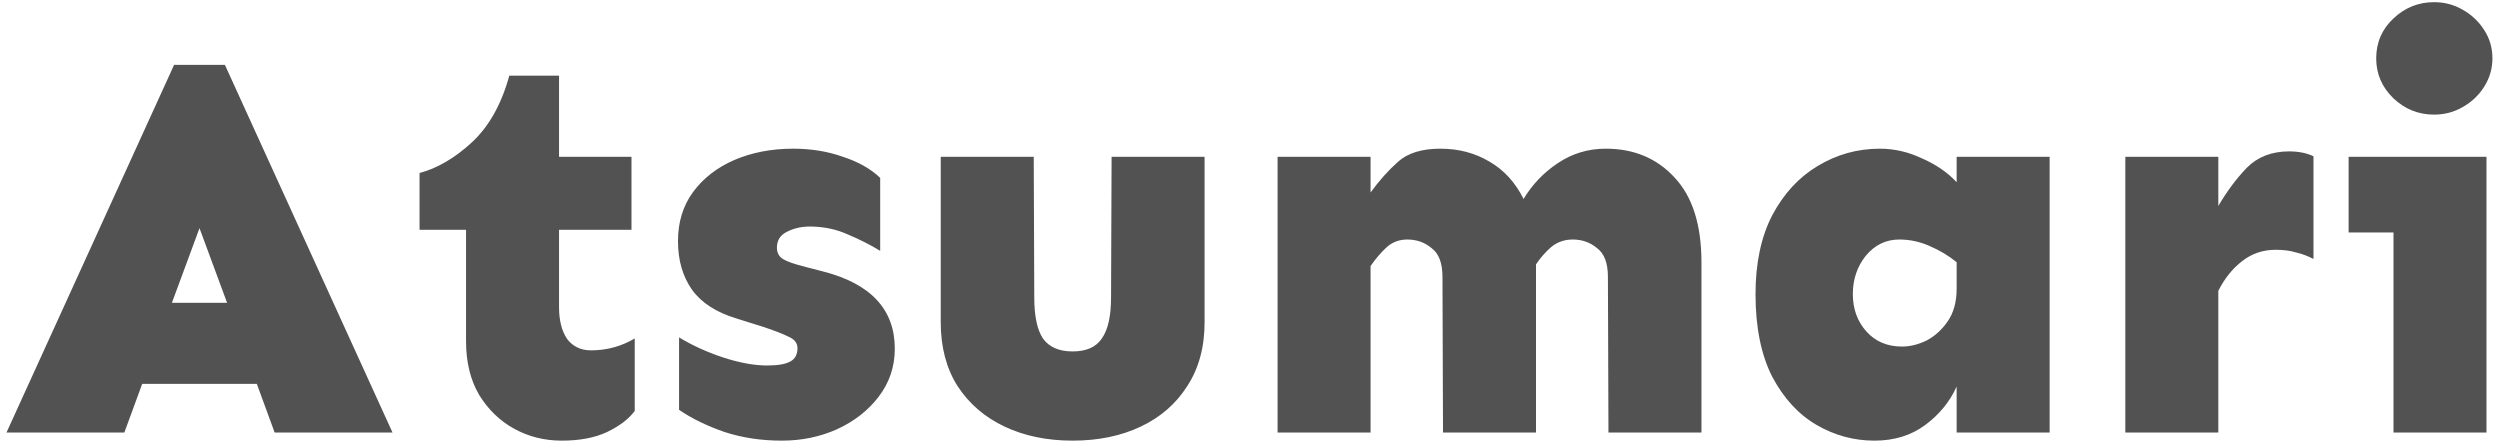 <svg width="289" height="51" viewBox="0 0 289 51" fill="none" xmlns="http://www.w3.org/2000/svg">
<path d="M26 7.5L45.375 50H31.75L29.688 44.375H16.438L14.375 50H0.75L20.125 7.5H26ZM23.062 26.375L19.875 35H26.25L23.062 26.375ZM64.625 8.75V18.125H73V26.562H64.625V35.5C64.625 37.042 64.938 38.271 65.562 39.188C66.229 40.062 67.146 40.5 68.312 40.5C70.146 40.5 71.833 40.042 73.375 39.125V47.5C72.708 48.417 71.646 49.229 70.188 49.938C68.771 50.604 67.021 50.938 64.938 50.938C62.938 50.938 61.104 50.479 59.438 49.562C57.771 48.646 56.417 47.333 55.375 45.625C54.375 43.917 53.875 41.854 53.875 39.438V26.562H48.5V20C50.542 19.458 52.542 18.292 54.5 16.5C56.5 14.667 57.958 12.083 58.875 8.75H64.625ZM91.688 17.188C93.771 17.188 95.688 17.5 97.438 18.125C99.229 18.708 100.667 19.521 101.75 20.562V29C100.667 28.333 99.438 27.708 98.062 27.125C96.688 26.5 95.208 26.188 93.625 26.188C92.625 26.188 91.729 26.396 90.938 26.812C90.188 27.188 89.812 27.792 89.812 28.625C89.812 29.208 90.042 29.646 90.5 29.938C90.958 30.229 91.854 30.542 93.188 30.875L95.125 31.375C100.667 32.792 103.438 35.771 103.438 40.312C103.438 42.396 102.812 44.25 101.562 45.875C100.354 47.458 98.75 48.708 96.75 49.625C94.792 50.5 92.667 50.938 90.375 50.938C88 50.938 85.792 50.604 83.75 49.938C81.708 49.229 79.958 48.375 78.5 47.375V39C80 39.917 81.688 40.688 83.562 41.312C85.479 41.938 87.188 42.25 88.688 42.25C89.896 42.25 90.771 42.104 91.312 41.812C91.896 41.521 92.188 41 92.188 40.25C92.188 39.667 91.854 39.229 91.188 38.938C90.521 38.604 89.562 38.229 88.312 37.812L85.125 36.812C82.792 36.104 81.083 35 80 33.5C78.917 31.958 78.375 30.083 78.375 27.875C78.375 25.667 78.958 23.771 80.125 22.188C81.292 20.604 82.875 19.375 84.875 18.5C86.917 17.625 89.188 17.188 91.688 17.188ZM139.25 18.125V37.25C139.25 40.125 138.583 42.583 137.25 44.625C135.958 46.667 134.167 48.229 131.875 49.312C129.583 50.396 126.958 50.938 124 50.938C121.042 50.938 118.417 50.396 116.125 49.312C113.833 48.229 112.021 46.667 110.688 44.625C109.396 42.583 108.75 40.125 108.75 37.25V18.125H119.5L119.562 34.375C119.562 36.542 119.896 38.125 120.562 39.125C121.271 40.125 122.417 40.625 124 40.625C125.583 40.625 126.708 40.125 127.375 39.125C128.083 38.125 128.438 36.542 128.438 34.375L128.5 18.125H139.25ZM158.438 18.125V22.25C159.438 20.875 160.5 19.688 161.625 18.688C162.75 17.688 164.375 17.188 166.5 17.188C168.625 17.188 170.521 17.688 172.188 18.688C173.854 19.646 175.167 21.083 176.125 23C177.125 21.333 178.438 19.958 180.062 18.875C181.729 17.75 183.583 17.188 185.625 17.188C188.875 17.188 191.521 18.292 193.562 20.5C195.646 22.708 196.688 25.979 196.688 30.312V50H185.938L185.875 32C185.875 30.417 185.458 29.312 184.625 28.688C183.833 28.021 182.896 27.688 181.812 27.688C180.854 27.688 180.021 27.979 179.312 28.562C178.646 29.146 178.062 29.812 177.562 30.562V50H166.812L166.75 32C166.75 30.417 166.333 29.312 165.5 28.688C164.708 28.021 163.771 27.688 162.688 27.688C161.729 27.688 160.917 28 160.25 28.625C159.625 29.208 159.021 29.917 158.438 30.75V50H147.688V18.125H158.438ZM217.312 17.188C218.979 17.188 220.604 17.562 222.188 18.312C223.812 19.021 225.146 19.938 226.188 21.062V18.125H236.938V50H226.188V44.688C225.396 46.438 224.188 47.917 222.562 49.125C220.938 50.333 218.979 50.938 216.688 50.938C214.312 50.938 212.083 50.333 210 49.125C207.917 47.917 206.208 46.062 204.875 43.562C203.583 41.021 202.938 37.833 202.938 34C202.938 30.417 203.583 27.375 204.875 24.875C206.208 22.375 207.958 20.479 210.125 19.188C212.333 17.854 214.729 17.188 217.312 17.188ZM219.562 27.688C218.021 27.688 216.729 28.312 215.688 29.562C214.688 30.812 214.188 32.292 214.188 34C214.188 35.708 214.708 37.146 215.75 38.312C216.792 39.479 218.167 40.062 219.875 40.062C220.792 40.062 221.729 39.833 222.688 39.375C223.646 38.875 224.458 38.146 225.125 37.188C225.833 36.188 226.188 34.917 226.188 33.375V30.312C225.271 29.562 224.229 28.938 223.062 28.438C221.938 27.938 220.771 27.688 219.562 27.688ZM267.438 29.938C266.812 29.604 266.146 29.354 265.438 29.188C264.771 28.979 263.979 28.875 263.062 28.875C261.604 28.875 260.312 29.312 259.188 30.188C258.062 31.062 257.146 32.208 256.438 33.625V50H245.688V18.125H256.438V23.812C257.438 22.104 258.542 20.625 259.75 19.375C261 18.125 262.625 17.5 264.625 17.5C265.708 17.5 266.646 17.688 267.438 18.062V29.938ZM281.375 0.25C282.583 0.25 283.688 0.542 284.688 1.125C285.729 1.708 286.562 2.5 287.188 3.5C287.812 4.458 288.125 5.542 288.125 6.75C288.125 7.917 287.812 9 287.188 10C286.562 11 285.729 11.792 284.688 12.375C283.688 12.958 282.583 13.25 281.375 13.25C279.583 13.25 278.021 12.625 276.688 11.375C275.354 10.083 274.688 8.542 274.688 6.75C274.688 4.917 275.354 3.375 276.688 2.125C278.021 0.875 279.583 0.25 281.375 0.25ZM287.438 18.125V50H276.688V26.875H271.5V18.125H287.438Z" fill="#525252"/>
</svg>
